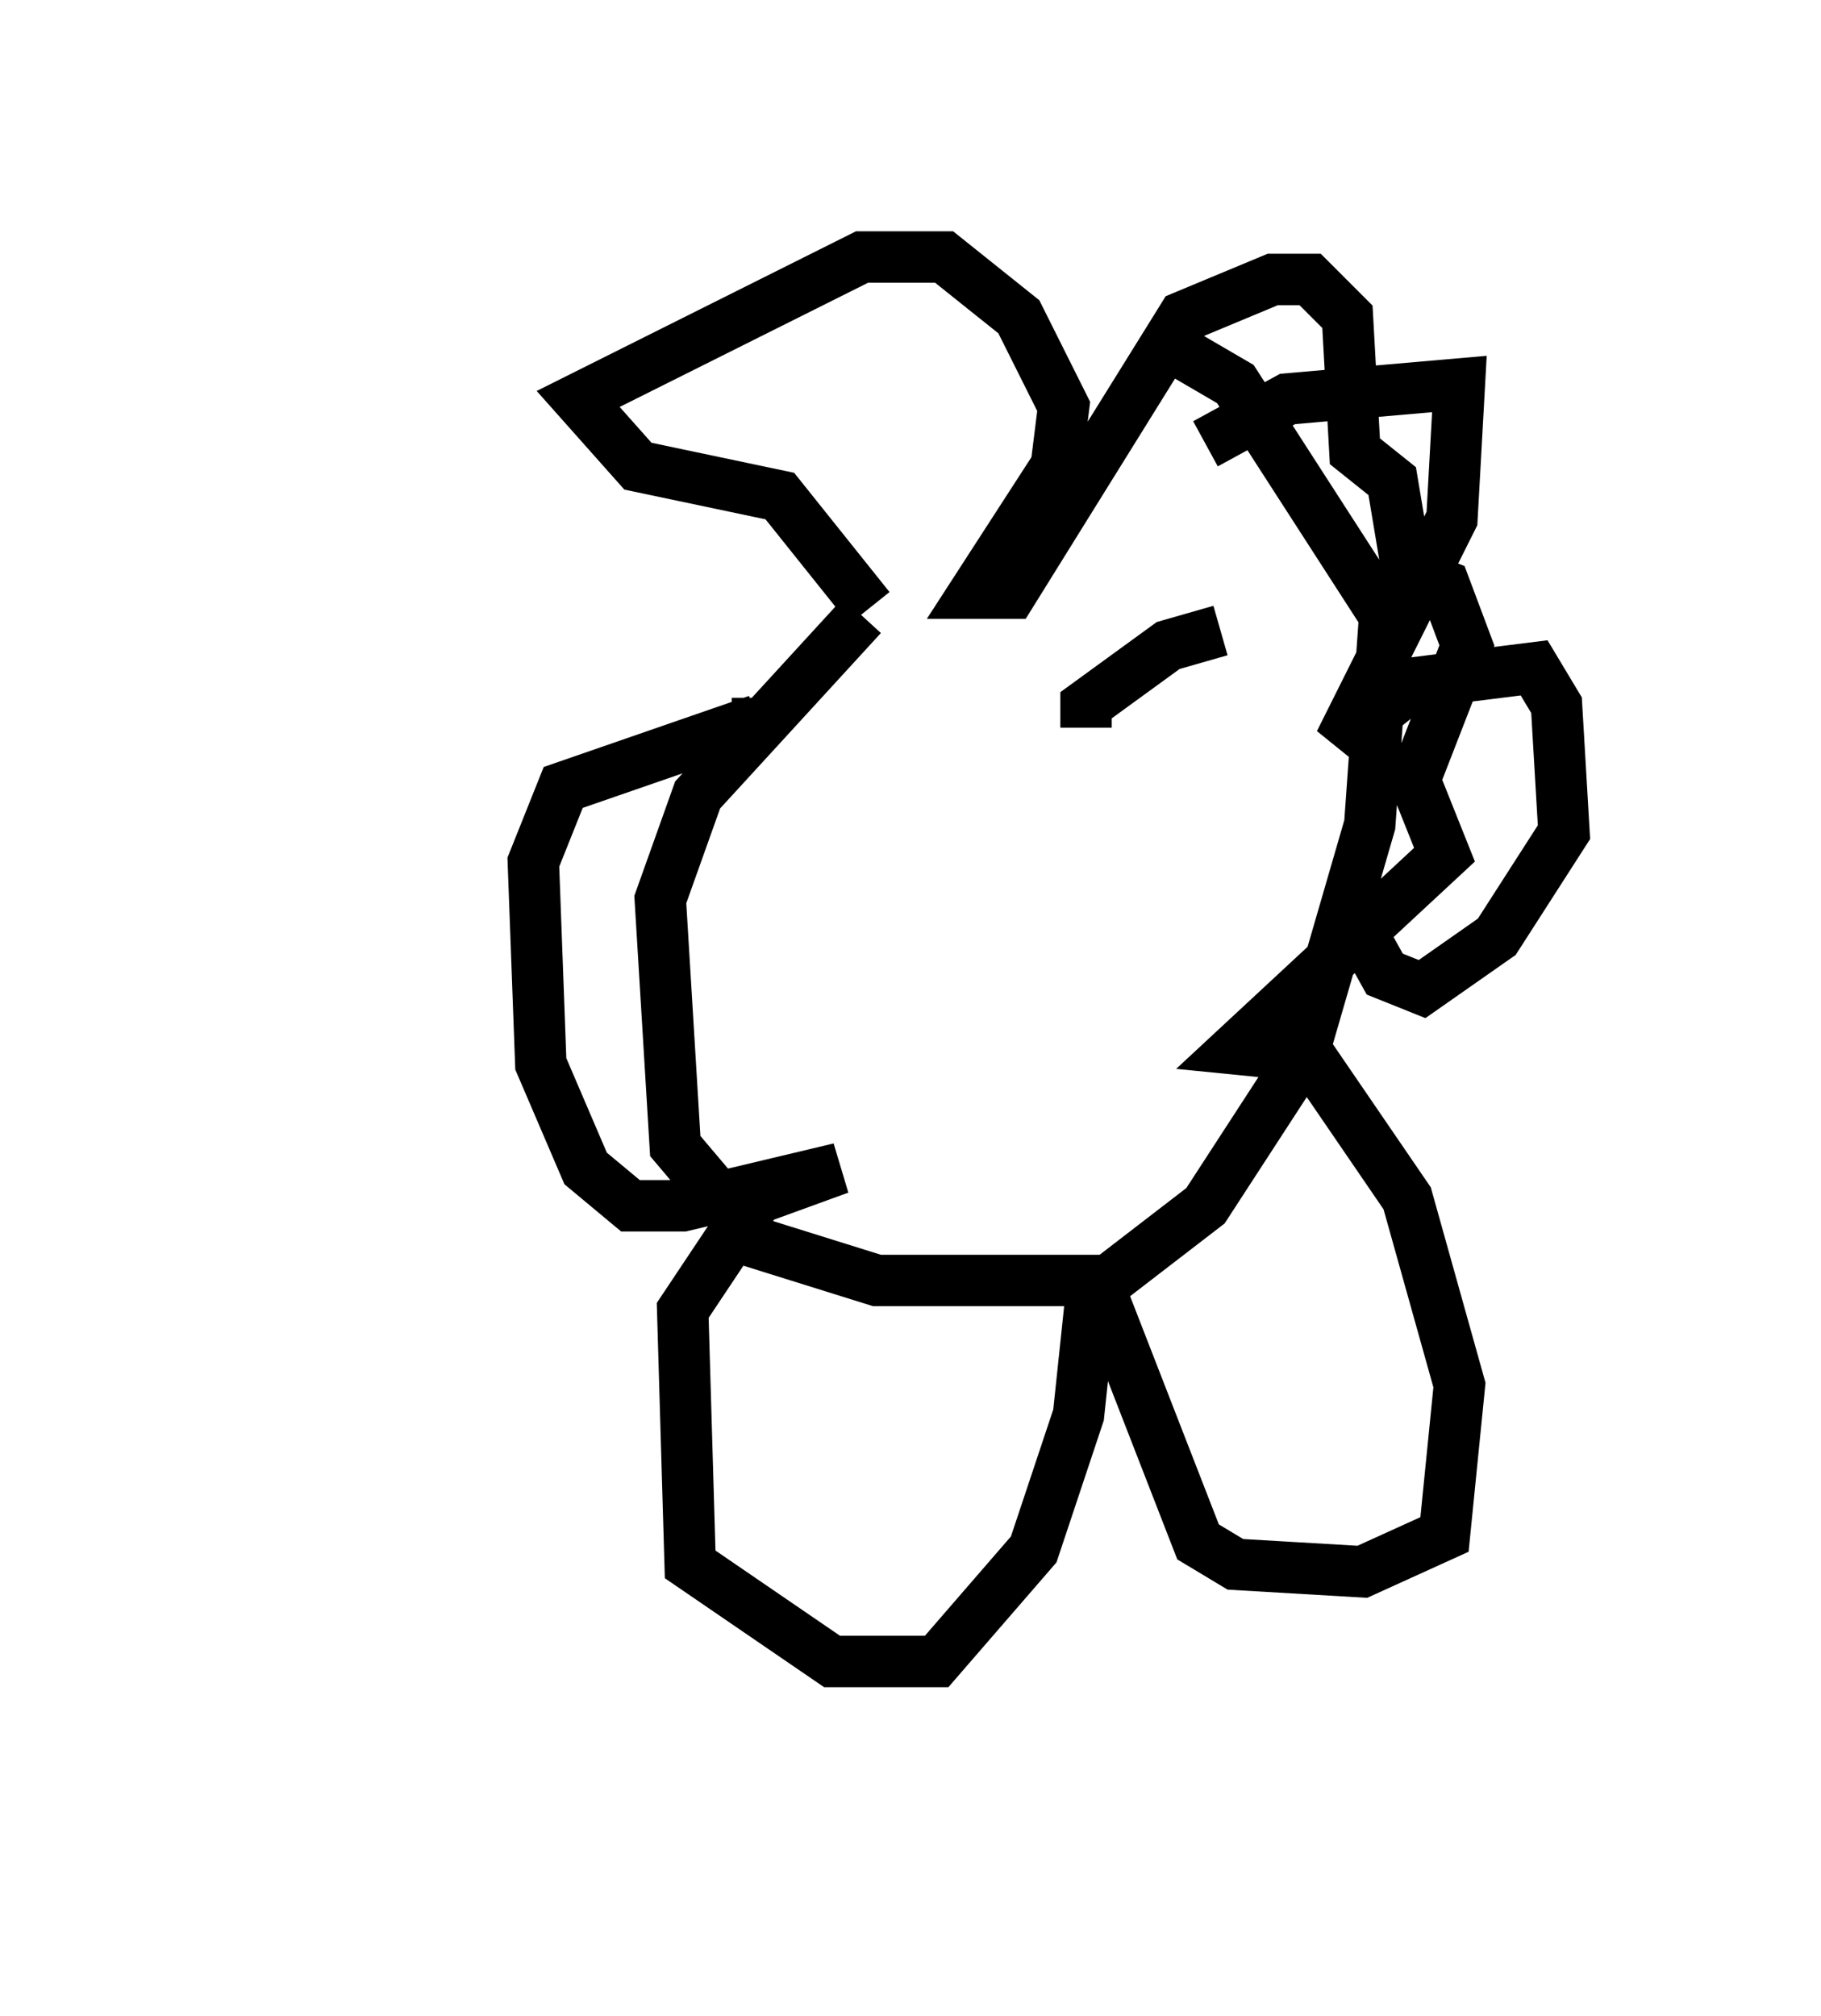<?xml version="1.0" encoding="utf-8" ?>
<svg baseProfile="full" height="39.195" version="1.1" width="35.419" xmlns="http://www.w3.org/2000/svg" xmlns:ev="http://www.w3.org/2001/xml-events" xmlns:xlink="http://www.w3.org/1999/xlink"><defs /><rect fill="white" height="39.195" width="35.419" x="0" y="0" /><path d="M24.173, 7.76 m-7.408, 4.212 l-3.196, 3.486 -0.726, 2.034 l0.291, 4.793 1.598, 1.888 l2.324, 0.726 4.503, 0.0 l1.888, -1.453 1.888, -2.905 l1.307, -4.503 0.291, -4.067 l-2.905, -4.503 -1.743, -1.017 m-5.374, 5.374 l-1.743, -2.179 -2.76, -0.581 l-1.162, -1.307 5.52, -2.76 l1.598, 0.0 1.453, 1.162 l0.872, 1.743 -0.145, 1.162 l-1.598, 2.469 0.726, 0.0 l3.341, -5.374 1.743, -0.726 l0.726, 0.0 0.726, 0.726 l0.145, 2.615 0.726, 0.581 l0.291, 1.743 0.726, 0.291 l0.436, 1.162 -1.017, 2.615 l0.581, 1.453 -4.067, 3.777 l1.453, 0.145 1.888, 2.76 l1.017, 3.631 -0.291, 2.905 l-1.598, 0.726 -2.469, -0.145 l-0.726, -0.436 -2.034, -5.229 l-0.291, 2.76 -0.872, 2.615 l-1.888, 2.179 -2.034, 0.0 l-2.76, -1.888 -0.145, -4.939 l1.453, -2.179 1.598, -0.581 l-3.05, 0.726 -1.017, 0.0 l-0.872, -0.726 -0.872, -2.034 l-0.145, -3.922 0.581, -1.453 l3.777, -1.307 0.0, -0.436 m8.715, -4.939 l1.598, -0.872 3.341, -0.291 l-0.145, 2.615 -2.179, 4.358 l1.453, -1.162 2.324, -0.291 l0.436, 0.726 0.145, 2.469 l-1.307, 2.034 -1.453, 1.017 l-0.726, -0.291 -0.726, -1.307 m-8.86, -2.469 l0.0, 0.0 m3.922, 0.145 l0.0, 0.0 m0.0, 0.872 m0.145, -1.743 m-16.413, 19.754 l0.0, 0.0 m18.737, -21.933 l-1.017, 0.291 -1.598, 1.162 l0.0, 0.436 " fill="none" stroke="black" stroke-width="1" /></svg>